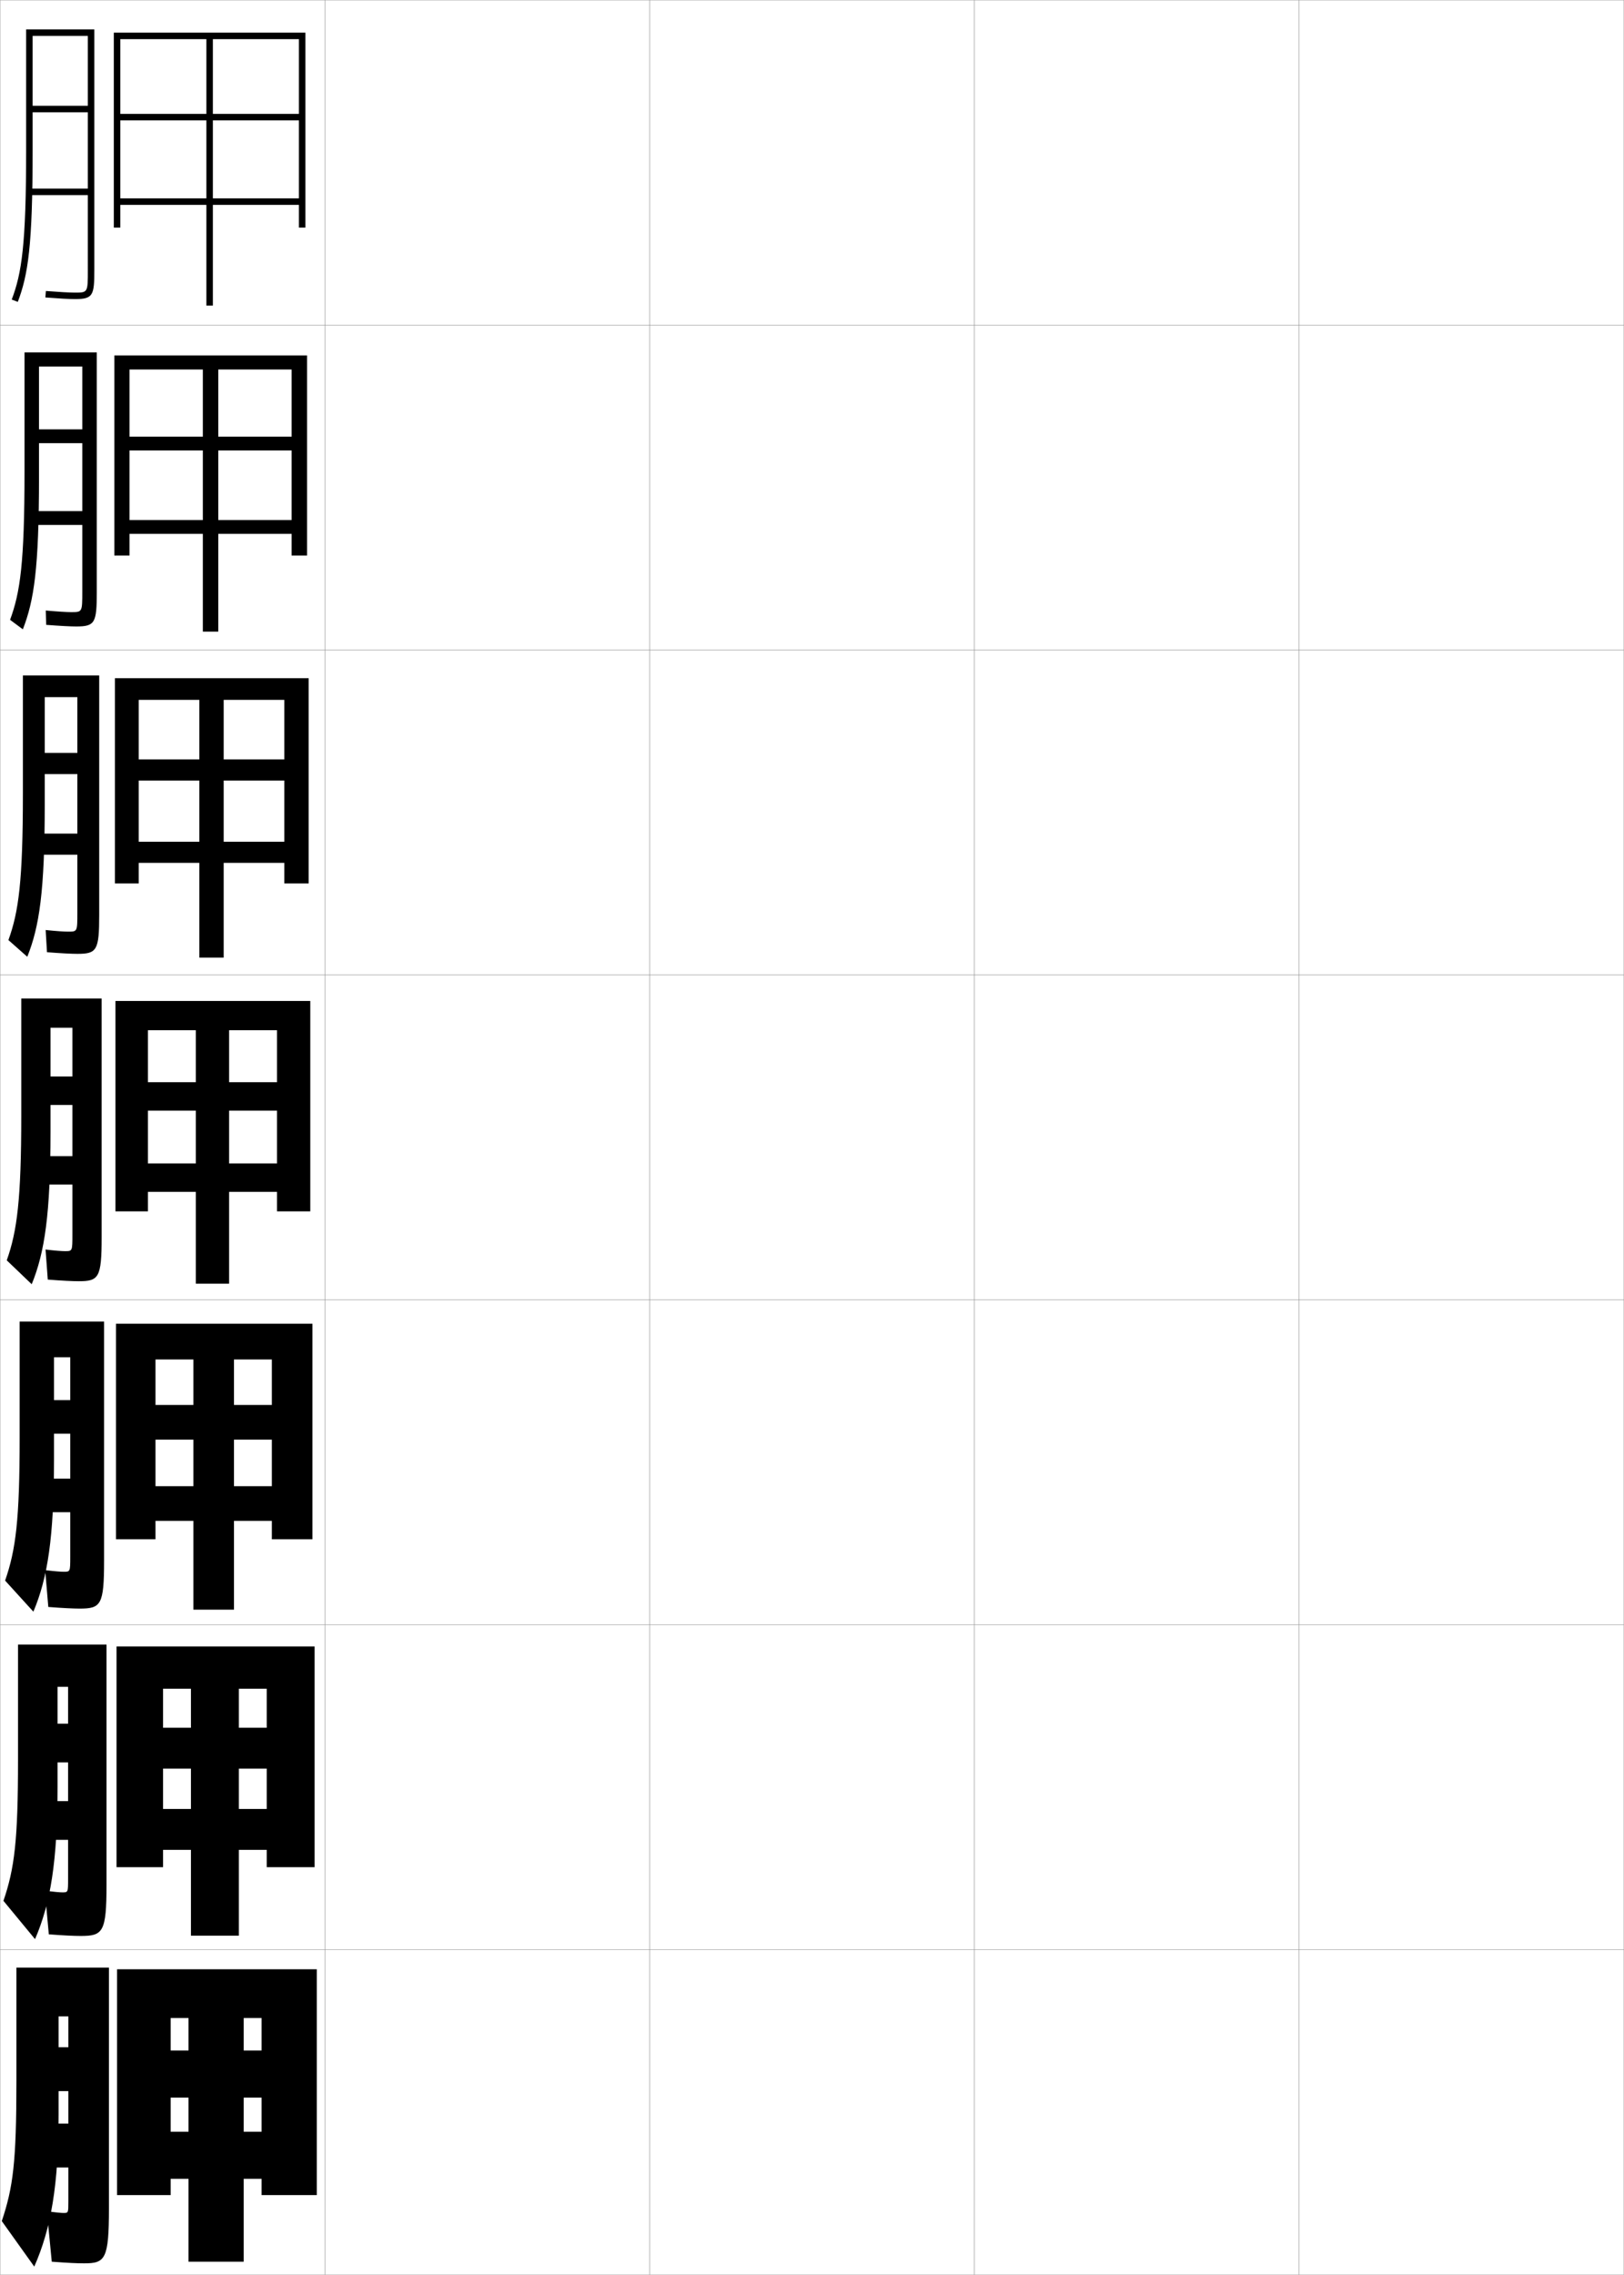 <?xml version="1.0" encoding="utf-8"?>
<!-- Generator: Adobe Illustrator 11 Build 225, SVG Export Plug-In . SVG Version: 6.0.0 Build 78)  -->
<!DOCTYPE svg PUBLIC "-//W3C//DTD SVG 1.0//EN"    "http://www.w3.org/TR/2001/REC-SVG-20010904/DTD/svg10.dtd">
<svg  xmlns="http://www.w3.org/2000/svg" xmlns:xlink="http://www.w3.org/1999/xlink" xmlns:a="http://ns.adobe.com/AdobeSVGViewerExtensions/3.0/"
	 width="500.1" height="700.1" viewBox="0 0 500.1 700.1"
	 overflow="visible" enable-background="new 0 0 500.1 700.1" xml:space="preserve">
		<g id="glyphs">
			<g>
				<rect x="0.05" y="0.05" fill="none" stroke="#999999" stroke-width="0.1" width="100" height="100"/> 
				<rect x="0.05" y="100.05" fill="none" stroke="#999999" stroke-width="0.1" width="100" height="100"/> 
				<rect x="0.05" y="200.05" fill="none" stroke="#999999" stroke-width="0.1" width="100" height="100"/> 
				<rect x="0.05" y="300.05" fill="none" stroke="#999999" stroke-width="0.1" width="100" height="100"/> 
				<rect x="0.05" y="400.05" fill="none" stroke="#999999" stroke-width="0.1" width="100" height="100"/> 
				<rect x="0.05" y="500.05" fill="none" stroke="#999999" stroke-width="0.1" width="100" height="100"/> 
				<rect x="0.05" y="600.05" fill="none" stroke="#999999" stroke-width="0.1" width="100" height="100"/> 
				<rect x="100.05" y="0.05" fill="none" stroke="#999999" stroke-width="0.1" width="100" height="100"/> 
				<rect x="100.05" y="100.05" fill="none" stroke="#999999" stroke-width="0.1" width="100" height="100"/> 
				<rect x="100.05" y="200.05" fill="none" stroke="#999999" stroke-width="0.1" width="100" height="100"/> 
				<rect x="100.05" y="300.05" fill="none" stroke="#999999" stroke-width="0.1" width="100" height="100"/> 
				<rect x="100.05" y="400.05" fill="none" stroke="#999999" stroke-width="0.1" width="100" height="100"/> 
				<rect x="100.05" y="500.05" fill="none" stroke="#999999" stroke-width="0.1" width="100" height="100"/> 
				<rect x="100.05" y="600.05" fill="none" stroke="#999999" stroke-width="0.1" width="100" height="100"/> 
				<rect x="200.05" y="0.05" fill="none" stroke="#999999" stroke-width="0.1" width="100" height="100"/> 
				<rect x="200.05" y="100.05" fill="none" stroke="#999999" stroke-width="0.1" width="100" height="100"/> 
				<rect x="200.05" y="200.05" fill="none" stroke="#999999" stroke-width="0.1" width="100" height="100"/> 
				<rect x="200.05" y="300.05" fill="none" stroke="#999999" stroke-width="0.1" width="100" height="100"/> 
				<rect x="200.05" y="400.05" fill="none" stroke="#999999" stroke-width="0.1" width="100" height="100"/> 
				<rect x="200.05" y="500.05" fill="none" stroke="#999999" stroke-width="0.1" width="100" height="100"/> 
				<rect x="200.05" y="600.05" fill="none" stroke="#999999" stroke-width="0.1" width="100" height="100"/> 
				<rect x="300.05" y="0.05" fill="none" stroke="#999999" stroke-width="0.1" width="100" height="100"/> 
				<rect x="300.05" y="100.05" fill="none" stroke="#999999" stroke-width="0.1" width="100" height="100"/> 
				<rect x="300.05" y="200.05" fill="none" stroke="#999999" stroke-width="0.1" width="100" height="100"/> 
				<rect x="300.05" y="300.05" fill="none" stroke="#999999" stroke-width="0.1" width="100" height="100"/> 
				<rect x="300.05" y="400.05" fill="none" stroke="#999999" stroke-width="0.1" width="100" height="100"/> 
				<rect x="300.05" y="500.05" fill="none" stroke="#999999" stroke-width="0.1" width="100" height="100"/> 
				<rect x="300.05" y="600.05" fill="none" stroke="#999999" stroke-width="0.1" width="100" height="100"/> 
				<rect x="400.05" y="0.05" fill="none" stroke="#999999" stroke-width="0.1" width="100" height="100"/> 
				<rect x="400.05" y="100.05" fill="none" stroke="#999999" stroke-width="0.1" width="100" height="100"/> 
				<rect x="400.05" y="200.05" fill="none" stroke="#999999" stroke-width="0.1" width="100" height="100"/> 
				<rect x="400.05" y="300.05" fill="none" stroke="#999999" stroke-width="0.1" width="100" height="100"/> 
				<rect x="400.05" y="400.05" fill="none" stroke="#999999" stroke-width="0.1" width="100" height="100"/> 
				<rect x="400.05" y="500.05" fill="none" stroke="#999999" stroke-width="0.1" width="100" height="100"/> 
				<rect x="400.05" y="600.05" fill="none" stroke="#999999" stroke-width="0.1" width="100" height="100"/> 
			</g>
			<path d="M27.05,83.05c0,7,0,7-4,7c-1.625,0-4.877-0.182-8.922-0.497l-0.156,1.994
				c4.095,0.319,7.403,0.503,9.078,0.503c5.629,0,6-1.131,6-9v-74h-21v37
				c0,29.424-1.368,38.017-4.436,46.146l1.871,0.707
				c3.156-8.367,4.564-17.117,4.564-46.854v-35h17v21.5h-17v2h17v23.5h-18v2h18V83.05z"/>
			<g>
				<path d="M23.442,192.8c5.811,0,6.357-1.099,6.357-10.5v-73.834h-22.25v36.667
					c0,28.184-1.336,37.208-4.447,45.622l3.935,2.922
					c3.436-8.829,4.971-18.617,4.971-46.877v-34h13.333v19.333H12.008v4.25h13.333
					v20.917H9.633v4.25h15.708v20.417c0,6.414-0.002,6.417-3.417,6.417
					c-1.43,0-4.088-0.165-7.831-0.498l0.125,4.412
					C18.401,192.626,21.724,192.8,23.442,192.8z"/>
				<path d="M23.836,293.55c5.992,0,6.714-1.067,6.714-12v-73.667h-23.5v36.333
					c0,26.943-1.305,36.398-4.458,45.098l5.81,5.138
					c3.715-9.292,5.377-20.117,5.377-46.902v-33h10.042v17.167H13.779v6.5h10.042
					v18.333H10.216v6.5h13.604v17.833c0,5.828-0.005,5.833-2.833,5.833
					c-1.236,0-3.488-0.148-6.927-0.499l0.406,6.83
					C18.737,293.387,22.072,293.55,23.836,293.55z"/>
				<path d="M24.229,394.3c6.174,0,7.07-1.035,7.07-13.5v-73.5h-24.75v36
					c0,25.702-1.272,35.589-4.469,44.573l7.686,7.354
					c3.995-9.754,5.783-21.617,5.783-46.927v-32h6.75v15h-6.75v8.75h6.75v15.75h-11.5v8.75h11.5v15.25
					c0,5.242-0.008,5.25-2.25,5.25c-1.041,0-2.887-0.132-6.023-0.499l0.687,9.248
					C19.073,394.147,22.421,394.3,24.229,394.3z"/>
				<path d="M24.54,495.05c6.522,0,7.51-1.09,7.51-14.666v-73.668h-26v35.668
					c0,25.422-1.183,34.573-4.479,44.049l8.707,9.568
					c4.379-10.388,6.355-22.759,6.355-46.951v-31.334h5v13.168h-5v10.332h5v13.834h-10.25
					v10.334h10.25v13.666c0,4.656-0.01,4.666-2,4.666c-0.903,0-2.643-0.133-5.719-0.498
					l0.958,11.332C19.479,494.907,22.617,495.05,24.54,495.05z"/>
				<path d="M24.85,595.8c6.871,0,7.95-1.145,7.95-15.833v-73.834h-27.25v35.334
					c0,25.144-1.093,33.559-4.49,43.524l9.729,11.784
					c4.763-11.021,6.928-23.9,6.928-46.976v-30.667h3.25v11.334h-3.25v11.916h3.25
					v11.917h-9v11.917h9v12.083c0,4.07-0.013,4.083-1.75,4.083
					c-0.766,0-2.399-0.136-5.415-0.499l1.229,13.416
					C19.884,595.668,22.813,595.8,24.85,595.8z"/>
			</g>
			<path d="M19.55,681.05c-0.629,0-2.156-0.138-5.11-0.5l1.5,15.5
				c5.1,0.378,7.82,0.5,9.971,0.5c6.468,0,7.64-1.198,7.64-17v-74h-28.5v35
				c0,24.864-1.003,32.544-4.5,43l10,14c5.146-11.655,7.5-25.042,7.5-47v-30h3v9.5h-3v13.5h3v10h-8.5v13.5
				h8.5v10.5C21.05,681.034,21.034,681.05,19.55,681.05z"/>
			<g>
				<polygon points="35.05,10.05 35.05,70.05 37.05,70.05 37.05,12.05 
					92.05,12.05 92.05,35.05 65.55,35.05 65.55,12.05 63.55,12.05 
					63.55,35.05 37.05,35.05 37.05,37.05 63.55,37.05 63.55,94.05 
					65.55,94.05 65.55,37.05 92.05,37.05 92.05,61.05 37.05,61.05 
					37.05,63.05 92.05,63.05 92.05,70.05 94.05,70.05 94.05,10.05 "/>
				<polygon points="35.216,109.383 35.216,170.966 39.883,170.966 39.883,113.716 
					89.799,113.716 89.799,134.383 67.216,134.383 67.216,113.716 62.466,113.716 
					62.466,134.383 39.883,134.383 39.883,138.633 62.466,138.633 62.466,194.383 
					67.216,194.383 67.216,138.633 89.799,138.633 89.799,160.05 39.883,160.05 
					39.883,164.299 89.799,164.299 89.799,170.966 94.549,170.966 94.549,109.383 "/>
				<polygon points="35.383,208.717 35.383,271.883 42.716,271.883 42.716,215.383 
					87.55,215.383 87.55,233.716 68.883,233.716 68.883,215.383 61.383,215.383 
					61.383,233.716 42.716,233.716 42.716,240.217 61.383,240.217 61.383,294.716 
					68.883,294.716 68.883,240.217 87.55,240.217 87.55,259.05 42.716,259.05 
					42.716,265.55 87.55,265.55 87.55,271.883 95.05,271.883 95.05,208.717 "/>
				<polygon points="35.55,308.05 35.55,372.8 45.55,372.8 45.55,317.05 
					85.3,317.05 85.3,333.05 70.55,333.05 70.55,317.05 60.3,317.05 
					60.3,333.05 45.55,333.05 45.55,341.8 60.3,341.8 60.3,395.05 
					70.55,395.05 70.55,341.8 85.3,341.8 85.3,358.05 45.55,358.05 
					45.55,366.8 85.3,366.8 85.3,372.8 95.55,372.8 95.55,308.05 "/>
				<polygon points="35.716,407.383 35.716,473.716 47.883,473.716 47.883,418.383 
					83.716,418.383 83.716,432.383 72.05,432.383 72.05,418.383 59.549,418.383 
					59.549,432.383 47.883,432.383 47.883,443.05 59.549,443.05 59.549,495.383 
					72.05,495.383 72.05,443.05 83.716,443.05 83.716,457.383 47.883,457.383 
					47.883,468.05 83.716,468.05 83.716,473.716 96.216,473.716 96.216,407.383 "/>
				<polygon points="35.883,506.717 35.883,574.633 50.216,574.633 50.216,519.717 
					82.133,519.717 82.133,531.717 73.55,531.717 73.55,519.717 58.8,519.717 
					58.8,531.717 50.216,531.717 50.216,544.3 58.8,544.3 58.8,595.717 
					73.55,595.717 73.55,544.3 82.133,544.3 82.133,556.717 50.216,556.717 
					50.216,569.3 82.133,569.3 82.133,574.633 96.883,574.633 96.883,506.717 "/>
				<polygon points="36.05,606.05 36.05,675.55 52.55,675.55 52.55,621.05 
					80.55,621.05 80.55,631.05 75.05,631.05 75.05,621.05 58.05,621.05 
					58.05,631.05 52.55,631.05 52.55,645.55 58.05,645.55 58.05,696.05 
					75.05,696.05 75.05,645.55 80.55,645.55 80.55,656.05 52.55,656.05 
					52.55,670.55 80.55,670.55 80.55,675.55 97.55,675.55 97.55,606.05 "/>
			</g>
		</g>
	</svg>
